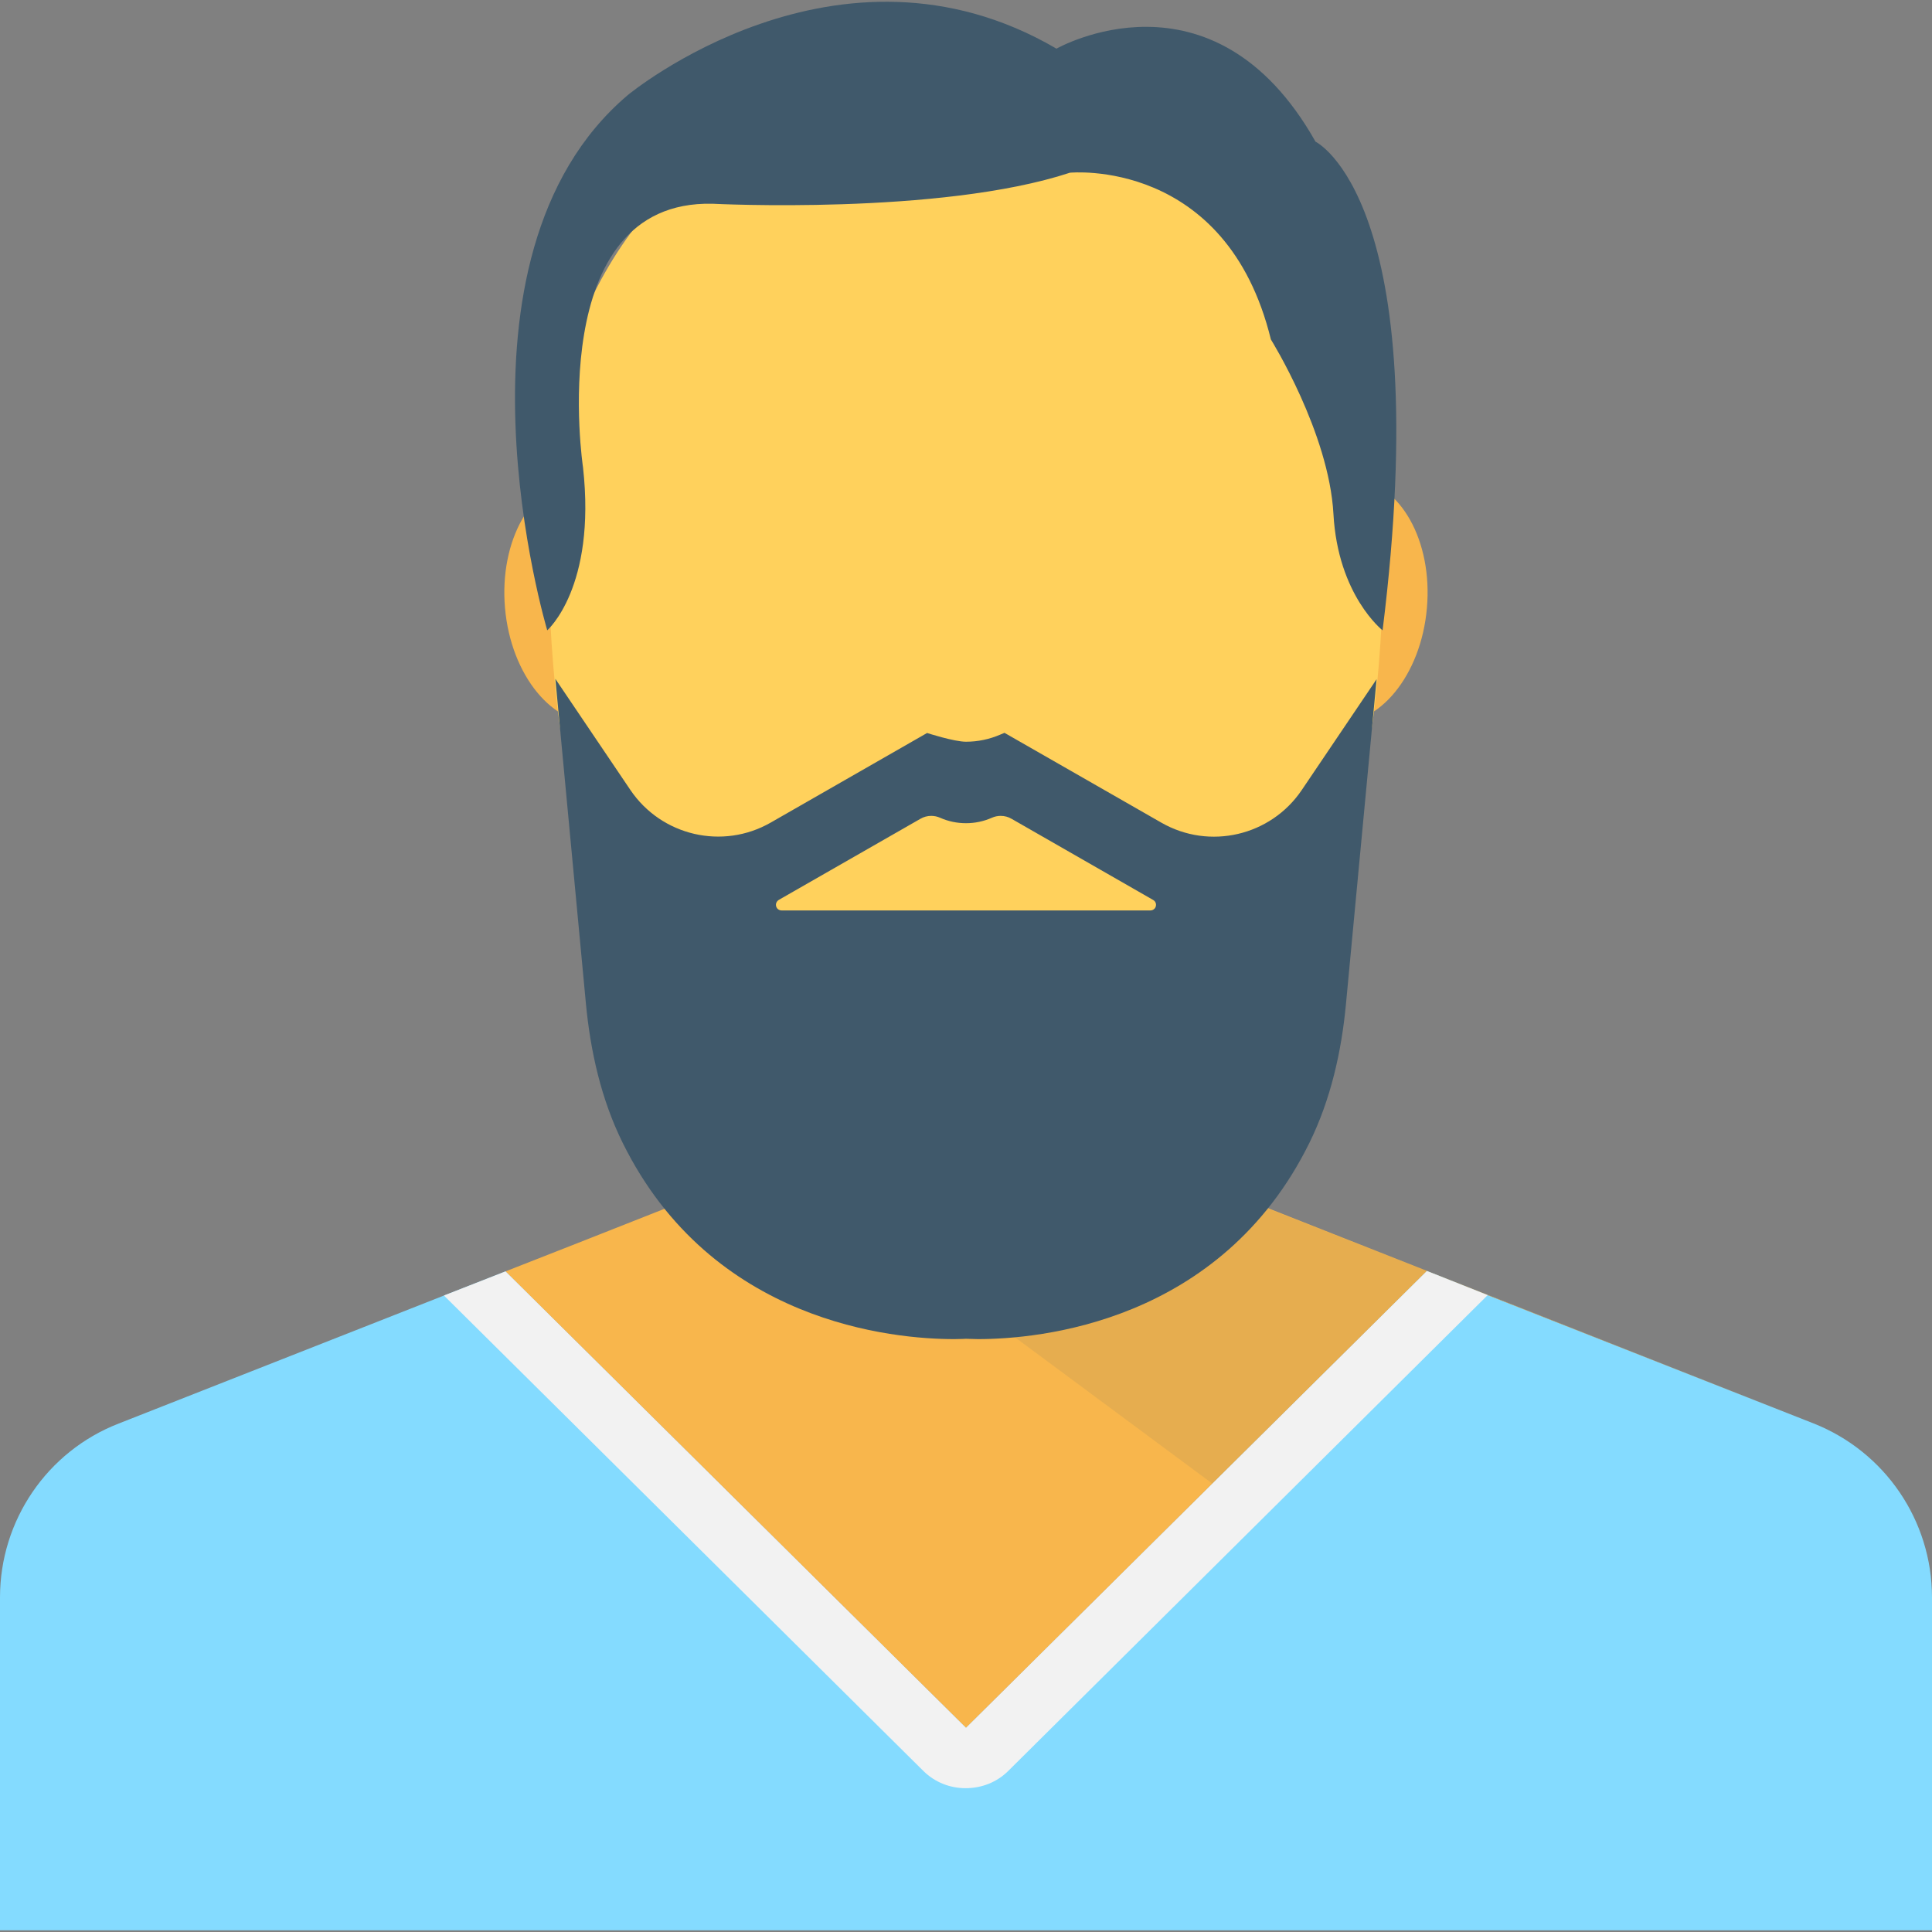 <?xml version="1.0" encoding="utf-8"?>
<!-- Generator: Adobe Illustrator 16.0.0, SVG Export Plug-In . SVG Version: 6.00 Build 0)  -->
<!DOCTYPE svg PUBLIC "-//W3C//DTD SVG 1.1//EN" "http://www.w3.org/Graphics/SVG/1.1/DTD/svg11.dtd">
<svg version="1.1" id="Layer_1" xmlns="http://www.w3.org/2000/svg" xmlns:xlink="http://www.w3.org/1999/xlink" x="0px" y="0px"
	 width="48px" height="48px" viewBox="0 0 48 48" enable-background="new 0 0 48 48" xml:space="preserve">
<rect x="0" y="0" width="48" height="48" fill="#808080" stroke="none"/>
<g>
	<path fill="#F8B64C" d="M17.484,28.038c0.08,0.109,0.07,0.109-0.01,0H17.484z"/>
	<path fill="#F8B64C" d="M30.516,28.038c-0.08,0.109-0.091,0.109-0.011,0H30.516z"/>
	<path fill="#F8B64C" d="M16.709,14.745c0.147,1.674-0.666,3.115-1.815,3.215c-1.149,0.102-2.2-1.176-2.347-2.852
		s0.666-3.115,1.815-3.215C15.513,11.792,16.563,13.069,16.709,14.745"/>
	<path fill="#F8B64C" d="M35.451,15.108c-0.146,1.676-1.197,2.953-2.347,2.852c-1.149-0.1-1.962-1.541-1.815-3.215
		c0.146-1.676,1.197-2.953,2.347-2.852C34.785,11.993,35.599,13.435,35.451,15.108"/>
	<path fill="#FFD15C" d="M34.049,18.292c-0.299,1.689-0.789,3.34-1.51,4.891c-0.83,1.809-1.949,3.51-3.32,5l-0.979,1.08
		c-0.899,0.979-2.18,1.549-3.51,1.549h-1.46c-1.32,0-2.61-0.57-3.51-1.549l-0.98-1.08c-1.37-1.49-2.49-3.191-3.32-5
		c-0.709-1.551-1.209-3.201-1.51-4.891c-0.279-1.629-0.63-6.561,0.12-9.221c1.22-4.299,5.04-7.389,9.931-7.51
		c4.889,0.121,8.709,3.211,9.93,7.51C34.68,11.731,34.33,16.663,34.049,18.292"/>
	<path fill="#84DBFF" d="M48,39.687v8.271H0v-8.271c0-1.91,1.17-3.629,2.95-4.32l8.08-3.18l1.53-0.6L24,42.927l11.45-11.35
		l1.511,0.6l8.1,3.189C46.83,36.067,48,37.776,48,39.687"/>
	<path fill="#F8B64C" d="M24,42.927l11.45-11.35l1.511,0.6l8.1,3.189l-13.94-5.5v-4.129c-0.569,0.859-1.2,1.68-1.899,2.439
		l-0.98,1.08c-0.9,0.98-2.18,1.551-3.51,1.551H23.27c-1.319,0-2.609-0.57-3.51-1.551l-0.979-1.08c-0.681-0.74-1.3-1.529-1.851-2.359
		L16.9,29.866v0.012l-2.33,0.92l-2.01,0.789L24,42.927z"/>
	<g opacity="0.1">
		<g>
			<defs>
				<rect id="SVGID_73_" x="21.44" y="25.737" width="14.011" height="11.123"/>
			</defs>
			<clipPath id="SVGID_2_">
				<use xlink:href="#SVGID_73_"  overflow="visible"/>
			</clipPath>
			<path clip-path="url(#SVGID_2_)" fill="#40596B" d="M31.12,29.878v-4.141c-0.569,0.859-1.2,1.68-1.899,2.439l-0.98,1.08
				c-0.9,0.98-2.18,1.551-3.51,1.551H23.27c-0.239,0-0.489-0.02-0.729-0.061c-0.38-0.061-0.75-0.17-1.101-0.32l8.681,6.434
				l5.33-5.283L31.12,29.878z"/>
		</g>
	</g>
	<path fill="#40596B" d="M32.342,19.628c-0.771,1.141-2.292,1.496-3.488,0.811l-3.898-2.232l-0.102,0.043
		c-0.271,0.117-0.559,0.178-0.854,0.178c-0.297,0-0.967-0.217-0.967-0.217l-3.883,2.225c-1.195,0.686-2.715,0.332-3.488-0.809
		l-1.864-2.76l0.758,8.059c0.113,1.197,0.38,2.385,0.912,3.463c2.214,4.49,6.745,4.881,8.237,4.881c0.134,0,0.295-0.008,0.295-0.008
		l0.295,0.008c1.494,0,6.031-0.391,8.24-4.883c0.527-1.074,0.795-2.26,0.906-3.453l0.76-8.059L32.342,19.628z M28.682,22.577
		c-0.025,0.027-0.063,0.043-0.1,0.043h-9.163c-0.038,0-0.075-0.016-0.103-0.043c-0.037-0.041-0.041-0.086-0.037-0.117
		c0.006-0.031,0.021-0.072,0.069-0.102l3.517-2.014c0.082-0.049,0.177-0.074,0.271-0.074c0.077,0,0.15,0.016,0.221,0.047
		c0.203,0.09,0.42,0.135,0.643,0.135c0.222,0,0.438-0.045,0.642-0.135c0.069-0.031,0.144-0.047,0.22-0.047
		c0.096,0,0.189,0.025,0.272,0.074l3.517,2.016c0.049,0.027,0.064,0.07,0.069,0.102C28.723,22.485,28.723,22.536,28.682,22.577"/>
	<path fill="#40596B" d="M34.35,15.661c1.331-10.695-1.666-12.141-1.666-12.141c-2.552-4.527-6.436-2.311-6.436-2.311
		c-5.438-3.18-10.654,1.156-10.654,1.156c-4.771,4.045-1.998,13.295-1.998,13.295s1.221-1.061,0.889-4.047c0,0-1-6.648,3.217-6.551
		c0,0,5.66,0.289,8.88-0.771c0,0,3.884-0.385,4.993,4.143c0,0,1.443,2.313,1.554,4.336S34.35,15.661,34.35,15.661"/>
	<path fill="#F2F2F2" d="M36.961,32.177l-11.91,11.82c-0.291,0.289-0.67,0.43-1.061,0.43c-0.38,0-0.76-0.141-1.051-0.43
		L11.03,32.187l1.53-0.6L24,42.927l11.45-11.35L36.961,32.177z"/>
</g>
</svg>
